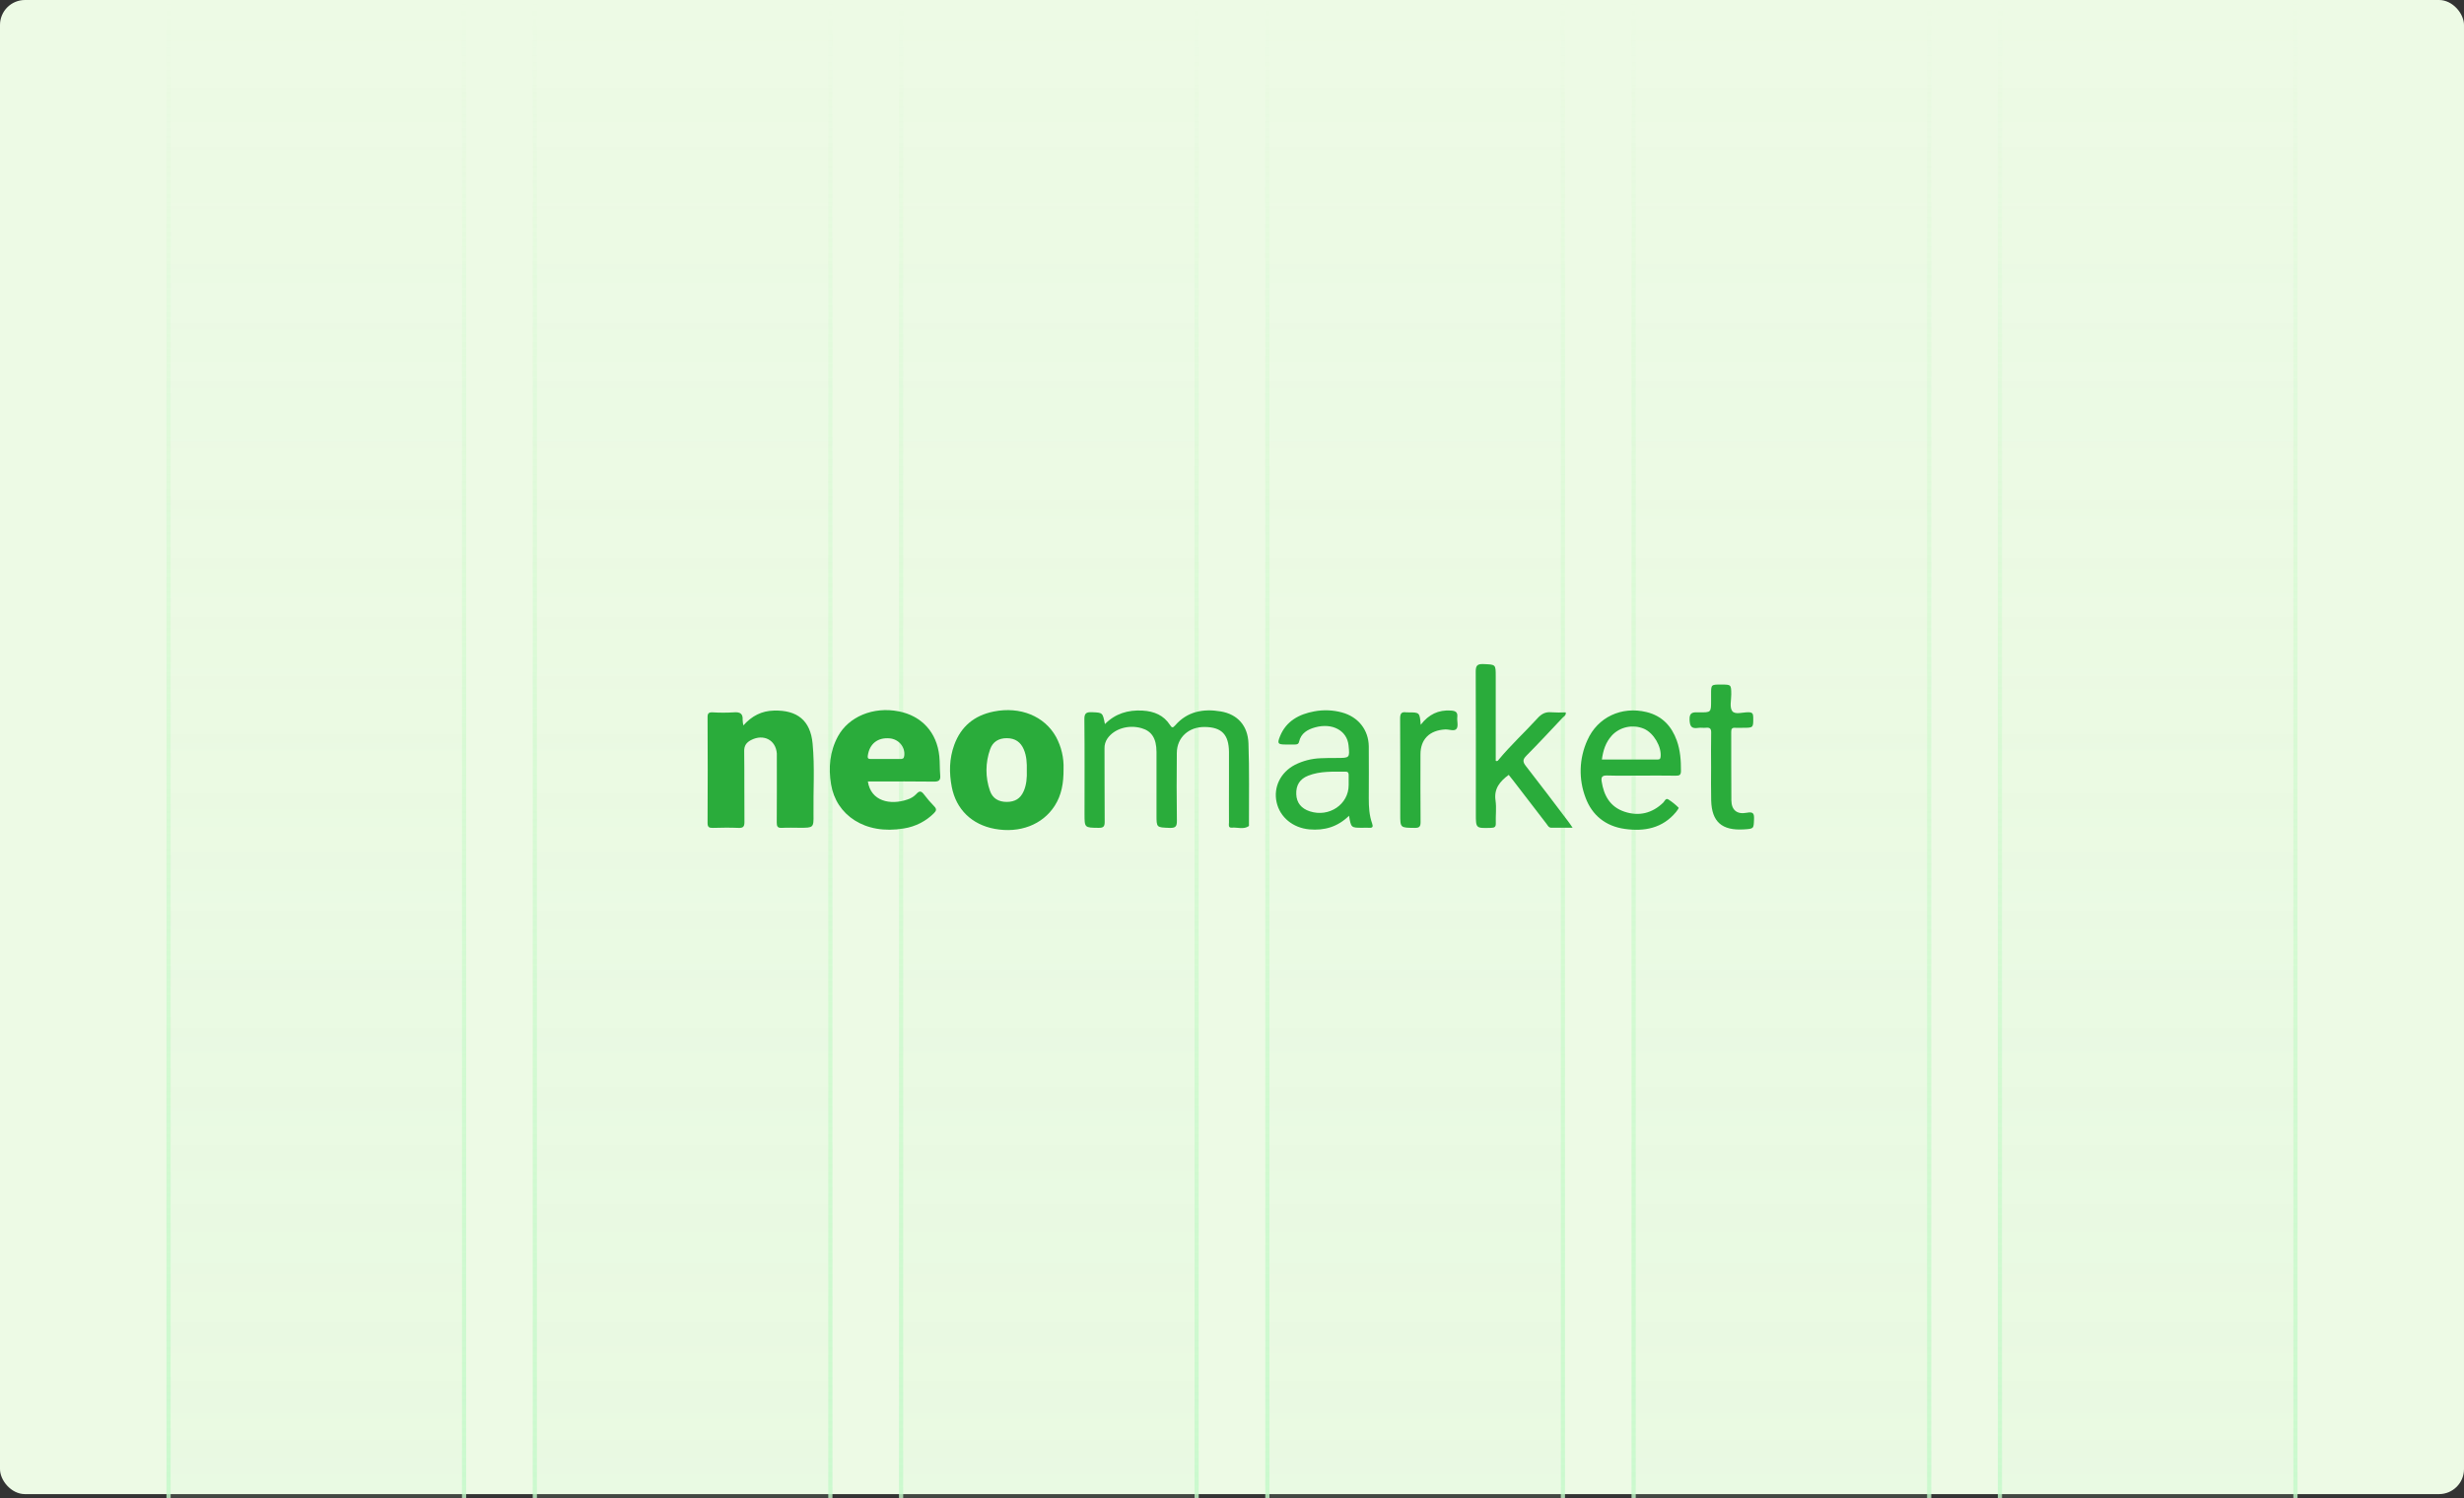 <svg width="592" height="360" viewBox="0 0 592 360" fill="none" xmlns="http://www.w3.org/2000/svg">
<rect x="0" y="0" width="592" height="360" fill="#333333" stroke="none"/>
<rect width="592" height="359.003" rx="6" fill="#EDFAE5"/>
<rect opacity="0.1" x="112" y="360" width="72" height="360" transform="rotate(-180 112 360)" fill="url(#paint0_linear_607_128)"/>
<rect opacity="0.8" x="112" y="360" width="1" height="360" transform="rotate(-180 112 360)" fill="url(#paint1_linear_607_128)"/>
<rect opacity="0.8" x="41" y="360" width="1" height="360" transform="rotate(-180 41 360)" fill="url(#paint2_linear_607_128)"/>
<rect opacity="0.1" x="200" y="360" width="72" height="360" transform="rotate(-180 200 360)" fill="url(#paint3_linear_607_128)"/>
<rect opacity="0.8" x="200" y="360" width="1" height="360" transform="rotate(-180 200 360)" fill="url(#paint4_linear_607_128)"/>
<rect opacity="0.8" x="129" y="360" width="1" height="360" transform="rotate(-180 129 360)" fill="url(#paint5_linear_607_128)"/>
<rect opacity="0.1" x="288" y="360" width="72" height="360" transform="rotate(-180 288 360)" fill="url(#paint6_linear_607_128)"/>
<rect opacity="0.8" x="288" y="360" width="1" height="360" transform="rotate(-180 288 360)" fill="url(#paint7_linear_607_128)"/>
<rect opacity="0.8" x="217" y="360" width="1" height="360" transform="rotate(-180 217 360)" fill="url(#paint8_linear_607_128)"/>
<rect opacity="0.1" x="376" y="360" width="72" height="360" transform="rotate(-180 376 360)" fill="url(#paint9_linear_607_128)"/>
<rect opacity="0.8" x="376" y="360" width="1" height="360" transform="rotate(-180 376 360)" fill="url(#paint10_linear_607_128)"/>
<rect opacity="0.8" x="305" y="360" width="1" height="360" transform="rotate(-180 305 360)" fill="url(#paint11_linear_607_128)"/>
<rect opacity="0.1" x="464" y="360" width="72" height="360" transform="rotate(-180 464 360)" fill="url(#paint12_linear_607_128)"/>
<rect opacity="0.8" x="464" y="360" width="1" height="360" transform="rotate(-180 464 360)" fill="url(#paint13_linear_607_128)"/>
<rect opacity="0.8" x="393" y="360" width="1" height="360" transform="rotate(-180 393 360)" fill="url(#paint14_linear_607_128)"/>
<rect opacity="0.1" x="552" y="360" width="72" height="360" transform="rotate(-180 552 360)" fill="url(#paint15_linear_607_128)"/>
<rect opacity="0.8" x="552" y="360" width="1" height="360" transform="rotate(-180 552 360)" fill="url(#paint16_linear_607_128)"/>
<rect opacity="0.8" x="481" y="360" width="1" height="360" transform="rotate(-180 481 360)" fill="url(#paint17_linear_607_128)"/>
<path d="M178.598 174.299C180.671 171.993 183.006 170.818 185.905 170.739C191.571 170.568 194.709 173.135 195.233 178.635C195.777 184.309 195.37 190.001 195.452 195.685C195.501 198.894 195.452 198.894 192.141 198.894C190.723 198.894 189.301 198.83 187.883 198.916C186.828 198.979 186.616 198.574 186.622 197.65C186.661 192.587 186.642 187.524 186.642 182.483C186.642 182.011 186.661 181.533 186.642 181.062C186.409 177.802 183.458 176.258 180.438 177.825C179.367 178.382 178.778 179.144 178.801 180.464C178.876 186.16 178.801 191.837 178.86 197.523C178.86 198.647 178.532 198.97 177.389 198.922C175.375 198.837 173.354 198.859 171.336 198.922C170.403 198.947 169.994 198.789 170 197.739C170.046 189.262 170.046 180.784 170 172.306C170 171.398 170.288 171.125 171.212 171.16C172.899 171.265 174.592 171.265 176.279 171.16C177.789 171.034 178.522 171.445 178.427 172.97C178.448 173.417 178.505 173.861 178.598 174.299V174.299Z" fill="#2AAC3B"/>
<path d="M265.468 173.98C267.97 171.448 271.02 170.546 274.511 170.739C277.298 170.897 279.598 171.863 281.108 174.204C281.553 174.891 281.763 174.951 282.342 174.296C285.248 170.945 289.099 170.223 293.305 170.939C297.307 171.619 299.803 174.331 299.957 178.619C300.189 185.087 300.055 191.568 300.075 198.042C300.075 198.2 300.111 198.441 300.026 198.501C298.758 199.368 297.33 198.745 295.981 198.865C294.998 198.954 295.28 198.102 295.277 197.599C295.25 194.283 295.277 190.954 295.277 187.65C295.277 185.334 295.296 183.017 295.277 180.688C295.231 176.489 293.524 174.733 289.486 174.676C285.614 174.622 282.778 177.176 282.742 180.9C282.683 186.324 282.689 191.747 282.758 197.169C282.778 198.511 282.5 198.982 280.996 198.922C277.865 198.795 277.862 198.887 277.862 195.821C277.862 190.758 277.862 185.713 277.862 180.66C277.845 177.419 276.702 175.663 274.259 174.964C271.095 174.062 267.708 175.1 266.071 177.445C265.589 178.147 265.344 178.976 265.37 179.818C265.399 185.717 265.37 191.612 265.412 197.507C265.412 198.618 265.085 198.922 263.955 198.909C260.572 198.871 260.568 198.909 260.568 195.583C260.568 187.989 260.611 180.419 260.532 172.837C260.516 171.407 260.955 171.065 262.366 171.125C264.915 171.246 264.921 171.163 265.468 173.98Z" fill="#2AAC3B"/>
<path d="M362.482 186.188C360.327 187.77 358.909 189.527 359.315 192.324C359.577 194.131 359.315 196.004 359.38 197.846C359.403 198.685 359.086 198.89 358.247 198.916C354.585 199.026 354.589 199.055 354.589 195.545C354.589 184.176 354.608 172.803 354.559 161.429C354.559 160.066 354.802 159.493 356.393 159.562C359.361 159.689 359.364 159.591 359.364 162.496V182.812C359.79 183.002 359.927 182.71 360.078 182.527C362.98 179.027 366.344 175.932 369.406 172.575C370.336 171.553 371.306 170.992 372.767 171.144C373.904 171.215 375.044 171.223 376.183 171.17C376.31 171.897 375.721 172.141 375.39 172.492C372.531 175.533 369.688 178.59 366.747 181.559C365.859 182.451 365.797 183.024 366.583 184.027C370.032 188.435 373.389 192.913 376.772 197.365C377.1 197.776 377.365 198.21 377.837 198.887C375.963 198.887 374.358 198.887 372.754 198.887C372.069 198.887 371.869 198.34 371.558 197.938C368.885 194.48 366.221 191.016 363.566 187.546C363.213 187.09 362.842 186.644 362.482 186.188Z" fill="#2AAC3B"/>
<path d="M411.104 184.29C411.104 181.555 411.055 178.818 411.124 176.084C411.15 175.103 410.845 174.749 409.84 174.866C409.247 174.932 408.628 174.803 408.045 174.891C406.427 175.135 406.007 174.575 405.935 172.97C405.85 171.072 406.813 171.132 408.172 171.154C411.101 171.205 411.101 171.17 411.101 168.413V166.831C411.101 164.48 411.101 164.48 413.475 164.48C415.945 164.48 415.935 164.48 415.951 166.869C415.951 168.23 415.509 169.926 416.184 170.853C416.859 171.78 418.716 171.125 420.049 171.138C421.002 171.138 421.221 171.455 421.231 172.322C421.257 174.875 421.297 174.875 418.722 174.875C418.123 174.875 417.517 174.916 416.924 174.875C416.105 174.803 415.941 175.16 415.941 175.882C415.968 181.353 415.922 186.821 415.977 192.292C416 194.625 417.314 195.742 419.685 195.283C421.323 194.966 421.47 195.568 421.421 196.865C421.336 199.131 421.398 199.134 418.965 199.286C413.724 199.602 411.264 197.476 411.127 192.349C411.055 189.656 411.104 186.973 411.104 184.29Z" fill="#2AAC3B"/>
<path d="M341.34 174.144C343.282 171.632 345.598 170.549 348.546 170.727C349.686 170.796 350.265 171.078 350.128 172.309C350.023 173.258 350.426 174.426 349.967 175.081C349.45 175.821 348.172 175.214 347.226 175.268C343.436 175.483 341.281 177.635 341.281 181.28C341.281 186.698 341.249 192.112 341.307 197.53C341.307 198.64 341.003 198.938 339.86 198.922C336.421 198.881 336.421 198.922 336.421 195.666C336.421 187.989 336.447 180.309 336.391 172.632C336.391 171.451 336.719 170.961 337.934 171.167C338.043 171.176 338.152 171.176 338.261 171.167C341.095 171.163 341.095 171.163 341.34 174.144Z" fill="#2AAC3B"/>
<path d="M224.367 187.802C225.624 187.821 226.004 187.441 225.896 186.28C225.762 184.761 225.837 183.226 225.683 181.71C225.1 175.989 221.465 171.999 215.897 170.916C209.841 169.736 203.912 172.163 201.312 176.948C199.347 180.584 199.019 184.501 199.674 188.467C200.863 195.745 207.699 200.678 217.181 199.055C219.946 198.617 222.489 197.319 224.422 195.359C224.972 194.799 225.077 194.409 224.488 193.777C223.59 192.858 222.753 191.886 221.982 190.865C221.327 189.985 220.849 189.995 220.141 190.799C219.545 191.422 218.788 191.882 217.947 192.131C213.909 193.501 209.241 192.546 208.511 187.767H210.293C214.986 187.774 219.676 187.729 224.367 187.802ZM208.498 181.568C208.904 178.72 210.876 177.138 213.784 177.416C214.3 177.463 214.801 177.611 215.257 177.849C215.713 178.087 216.114 178.412 216.438 178.804C216.761 179.195 216.999 179.646 217.138 180.129C217.277 180.611 217.314 181.116 217.246 181.612C217.174 182.274 216.86 182.378 216.3 182.372C215.104 182.372 213.905 182.372 212.697 182.372H209.277C208.724 182.369 208.393 182.318 208.498 181.568Z" fill="#2AAC3B"/>
<path d="M253.736 177.081C250.942 172.04 245.096 169.692 238.752 170.964C234.032 171.913 230.891 174.575 229.276 178.957C228.061 182.274 228.015 185.663 228.67 189.068C229.712 194.485 233.492 198.137 238.984 199.153C244.975 200.264 250.474 198.172 253.395 193.625C255.056 191.039 255.554 188.16 255.528 184.764C255.626 182.097 255.009 179.45 253.736 177.081V177.081ZM245.954 190.093C245.175 191.884 243.861 192.675 241.886 192.682C239.911 192.688 238.477 191.818 237.861 190.049C236.709 186.787 236.724 183.245 237.903 179.992C238.522 178.249 239.934 177.35 241.935 177.369C243.936 177.388 245.211 178.318 245.961 180.03C246.668 181.669 246.74 183.4 246.701 185.141C246.753 186.837 246.642 188.514 245.954 190.096V190.093Z" fill="#2AAC3B"/>
<path d="M329.674 197.878C328.973 195.916 328.858 193.871 328.865 191.811C328.865 187.653 328.91 183.495 328.865 179.34C328.809 175.35 326.329 172.249 322.419 171.185C320.255 170.598 317.979 170.509 315.773 170.923C312.069 171.606 309.013 173.28 307.546 176.885C306.822 178.666 307.002 178.885 308.908 178.891C309.619 178.891 310.326 178.891 311.037 178.891C311.564 178.891 311.977 178.84 312.118 178.211C312.56 176.204 314.113 175.283 315.976 174.768C320.126 173.622 323.654 175.549 324.004 179.109C324.299 182.119 324.299 182.112 321.184 182.122C319.874 182.122 318.564 182.122 317.254 182.188C315.125 182.272 313.041 182.805 311.149 183.752C307.667 185.558 305.908 189.131 306.72 192.773C307.533 196.416 310.68 198.925 314.581 199.28C318.207 199.596 321.361 198.7 324.119 196.007C324.61 198.893 324.61 198.893 327.299 198.893C327.846 198.893 328.393 198.865 328.937 198.893C329.782 198.957 329.949 198.656 329.674 197.878ZM314.686 194.941C312.636 194.27 311.525 192.875 311.44 190.865C311.348 188.694 312.269 187.172 314.312 186.372C317.221 185.232 320.296 185.422 323.346 185.422C323.955 185.422 324.034 185.812 324.03 186.27C324.03 187.058 324.03 187.853 324.03 188.637C324.034 193.283 319.317 196.463 314.686 194.941V194.941Z" fill="#2AAC3B"/>
<path d="M386.133 186.334C388.858 186.419 391.586 186.359 394.321 186.359C397.102 186.359 399.889 186.327 402.663 186.378C403.577 186.397 403.859 186.144 403.865 185.242C403.885 182.752 403.711 180.29 402.863 177.929C401.628 174.499 399.375 172.018 395.595 171.094C389.588 169.629 383.824 172.334 381.381 177.853C379.383 182.244 379.233 187.214 380.961 191.71C382.514 195.875 385.747 198.504 390.316 199.162C395.075 199.849 399.46 199.007 402.68 195.109C402.945 194.792 403.381 194.159 403.312 194.08C402.56 193.324 401.723 192.651 400.816 192.074C400.191 191.704 399.942 192.527 399.604 192.856C396.951 195.419 393.774 196.194 390.302 195.036C386.831 193.878 385.34 191.15 384.82 187.799C384.646 186.729 384.902 186.296 386.133 186.334ZM387.237 176.752C388.182 175.722 389.441 175.008 390.833 174.713C392.225 174.417 393.677 174.555 394.983 175.106C397.331 176.128 399.241 179.419 398.975 181.856C398.92 182.331 398.769 182.489 398.297 182.489C393.846 182.489 389.392 182.489 384.869 182.489C385.167 180.277 385.789 178.347 387.237 176.764V176.752Z" fill="#2AAC3B"/>
<defs>
<linearGradient id="paint0_linear_607_128" x1="148" y1="360" x2="148" y2="720" gradientUnits="userSpaceOnUse">
<stop stop-color="#C4F9C9"/>
<stop offset="1" stop-color="#B7FBB6" stop-opacity="0"/>
</linearGradient>
<linearGradient id="paint1_linear_607_128" x1="112.5" y1="360" x2="112.5" y2="720" gradientUnits="userSpaceOnUse">
<stop stop-color="#C4F9C9"/>
<stop offset="1" stop-color="#B7FBB6" stop-opacity="0"/>
</linearGradient>
<linearGradient id="paint2_linear_607_128" x1="41.5" y1="360" x2="41.5" y2="720" gradientUnits="userSpaceOnUse">
<stop stop-color="#C4F9C9"/>
<stop offset="1" stop-color="#B7FBB6" stop-opacity="0"/>
</linearGradient>
<linearGradient id="paint3_linear_607_128" x1="236" y1="360" x2="236" y2="720" gradientUnits="userSpaceOnUse">
<stop stop-color="#C4F9C9"/>
<stop offset="1" stop-color="#B7FBB6" stop-opacity="0"/>
</linearGradient>
<linearGradient id="paint4_linear_607_128" x1="200.5" y1="360" x2="200.5" y2="720" gradientUnits="userSpaceOnUse">
<stop stop-color="#C4F9C9"/>
<stop offset="1" stop-color="#B7FBB6" stop-opacity="0"/>
</linearGradient>
<linearGradient id="paint5_linear_607_128" x1="129.5" y1="360" x2="129.5" y2="720" gradientUnits="userSpaceOnUse">
<stop stop-color="#C4F9C9"/>
<stop offset="1" stop-color="#B7FBB6" stop-opacity="0"/>
</linearGradient>
<linearGradient id="paint6_linear_607_128" x1="324" y1="360" x2="324" y2="720" gradientUnits="userSpaceOnUse">
<stop stop-color="#C4F9C9"/>
<stop offset="1" stop-color="#B7FBB6" stop-opacity="0"/>
</linearGradient>
<linearGradient id="paint7_linear_607_128" x1="288.5" y1="360" x2="288.5" y2="720" gradientUnits="userSpaceOnUse">
<stop stop-color="#C4F9C9"/>
<stop offset="1" stop-color="#B7FBB6" stop-opacity="0"/>
</linearGradient>
<linearGradient id="paint8_linear_607_128" x1="217.5" y1="360" x2="217.5" y2="720" gradientUnits="userSpaceOnUse">
<stop stop-color="#C4F9C9"/>
<stop offset="1" stop-color="#B7FBB6" stop-opacity="0"/>
</linearGradient>
<linearGradient id="paint9_linear_607_128" x1="412" y1="360" x2="412" y2="720" gradientUnits="userSpaceOnUse">
<stop stop-color="#C4F9C9"/>
<stop offset="1" stop-color="#B7FBB6" stop-opacity="0"/>
</linearGradient>
<linearGradient id="paint10_linear_607_128" x1="376.5" y1="360" x2="376.5" y2="720" gradientUnits="userSpaceOnUse">
<stop stop-color="#C4F9C9"/>
<stop offset="1" stop-color="#B7FBB6" stop-opacity="0"/>
</linearGradient>
<linearGradient id="paint11_linear_607_128" x1="305.5" y1="360" x2="305.5" y2="720" gradientUnits="userSpaceOnUse">
<stop stop-color="#C4F9C9"/>
<stop offset="1" stop-color="#B7FBB6" stop-opacity="0"/>
</linearGradient>
<linearGradient id="paint12_linear_607_128" x1="500" y1="360" x2="500" y2="720" gradientUnits="userSpaceOnUse">
<stop stop-color="#C4F9C9"/>
<stop offset="1" stop-color="#B7FBB6" stop-opacity="0"/>
</linearGradient>
<linearGradient id="paint13_linear_607_128" x1="464.5" y1="360" x2="464.5" y2="720" gradientUnits="userSpaceOnUse">
<stop stop-color="#C4F9C9"/>
<stop offset="1" stop-color="#B7FBB6" stop-opacity="0"/>
</linearGradient>
<linearGradient id="paint14_linear_607_128" x1="393.5" y1="360" x2="393.5" y2="720" gradientUnits="userSpaceOnUse">
<stop stop-color="#C4F9C9"/>
<stop offset="1" stop-color="#B7FBB6" stop-opacity="0"/>
</linearGradient>
<linearGradient id="paint15_linear_607_128" x1="588" y1="360" x2="588" y2="720" gradientUnits="userSpaceOnUse">
<stop stop-color="#C4F9C9"/>
<stop offset="1" stop-color="#B7FBB6" stop-opacity="0"/>
</linearGradient>
<linearGradient id="paint16_linear_607_128" x1="552.5" y1="360" x2="552.5" y2="720" gradientUnits="userSpaceOnUse">
<stop stop-color="#C4F9C9"/>
<stop offset="1" stop-color="#B7FBB6" stop-opacity="0"/>
</linearGradient>
<linearGradient id="paint17_linear_607_128" x1="481.5" y1="360" x2="481.5" y2="720" gradientUnits="userSpaceOnUse">
<stop stop-color="#C4F9C9"/>
<stop offset="1" stop-color="#B7FBB6" stop-opacity="0"/>
</linearGradient>
</defs>
</svg>
